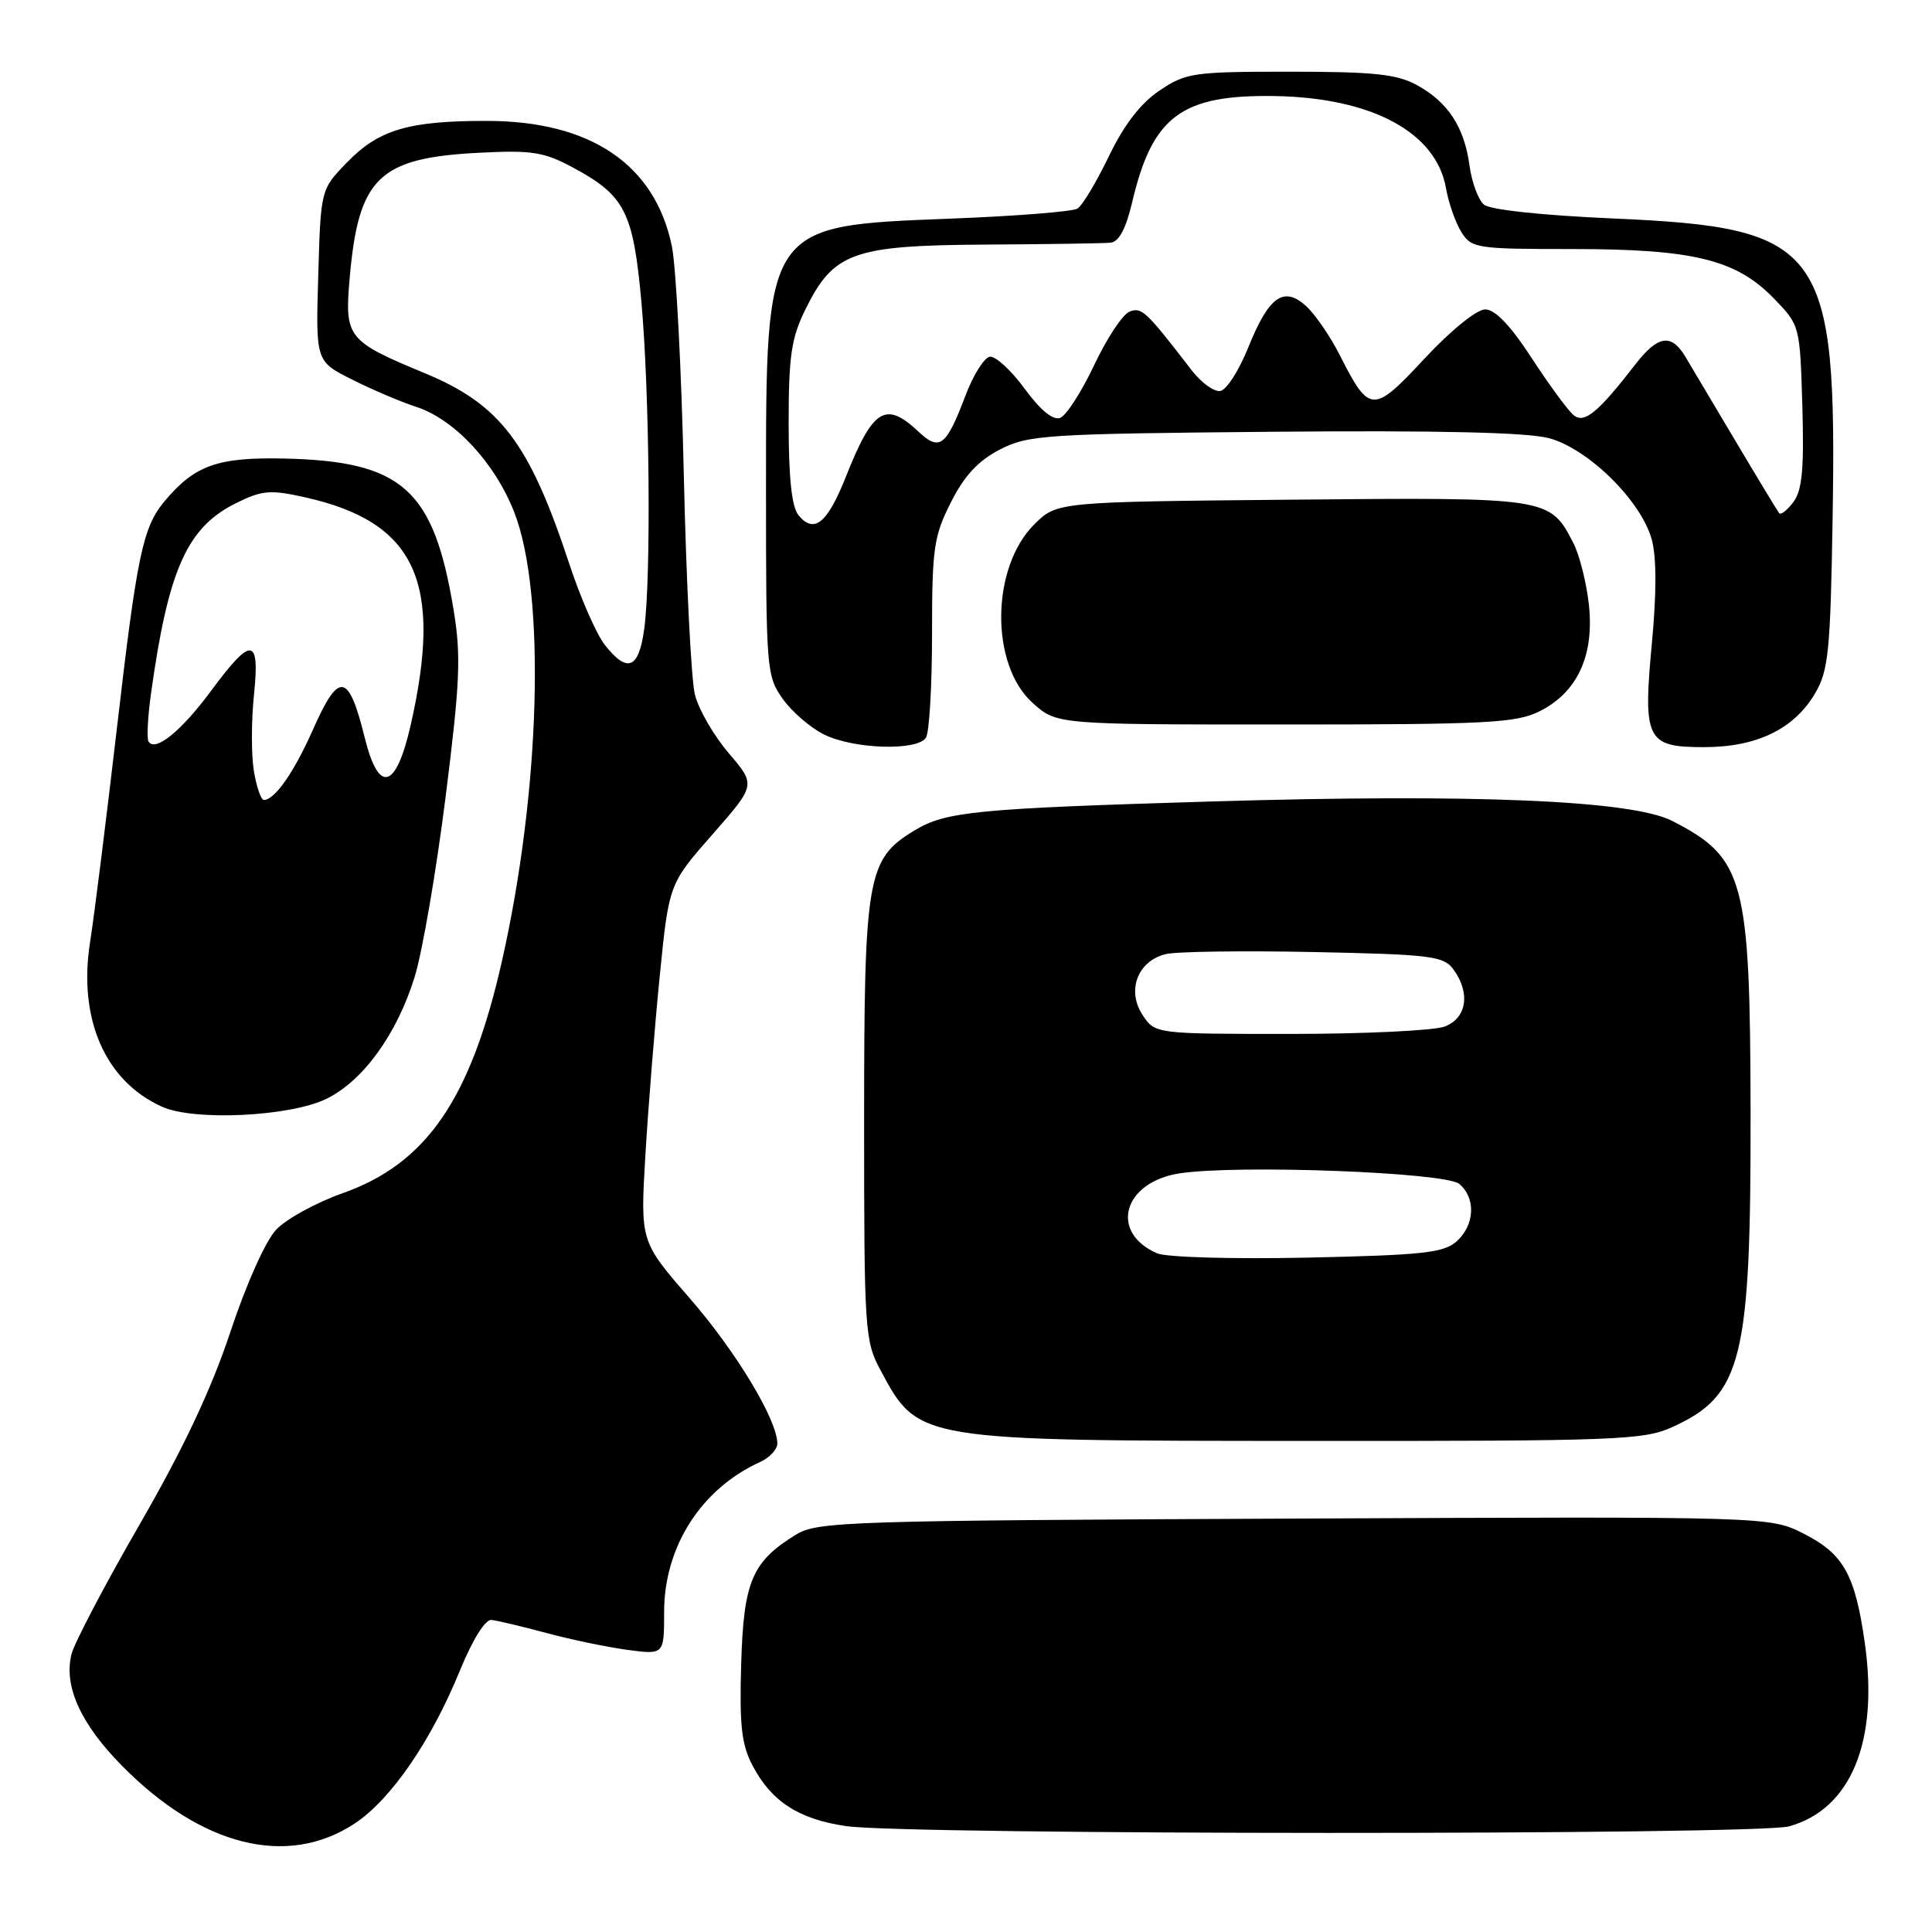 <?xml version="1.0" encoding="UTF-8" standalone="no"?>
<!DOCTYPE svg PUBLIC "-//W3C//DTD SVG 1.1//EN" "http://www.w3.org/Graphics/SVG/1.1/DTD/svg11.dtd" >
<svg xmlns="http://www.w3.org/2000/svg" xmlns:xlink="http://www.w3.org/1999/xlink" version="1.1" viewBox="0 0 256 256">
 <g >
 <path fill="currentColor"
d=" M 47.02 241.61 C 51.80 238.44 57.13 230.70 60.94 221.36 C 62.61 217.27 64.30 214.56 65.12 214.65 C 65.88 214.73 69.16 215.51 72.41 216.38 C 75.66 217.26 80.50 218.26 83.16 218.62 C 88.00 219.26 88.00 219.26 88.00 213.59 C 88.00 204.95 92.91 197.27 100.72 193.72 C 101.98 193.15 103.00 192.05 103.00 191.28 C 103.00 188.15 97.52 179.06 91.37 172.00 C 84.84 164.50 84.84 164.50 85.52 153.00 C 85.90 146.68 86.75 136.02 87.42 129.32 C 88.64 117.13 88.64 117.13 94.40 110.57 C 100.16 104.01 100.16 104.01 96.57 99.81 C 94.59 97.50 92.57 94.01 92.08 92.05 C 91.59 90.10 90.93 77.03 90.61 63.00 C 90.30 48.98 89.58 35.29 89.02 32.60 C 86.78 21.79 78.25 16.02 64.50 16.02 C 54.12 16.01 50.18 17.18 45.96 21.54 C 42.50 25.11 42.50 25.11 42.17 36.49 C 41.83 47.88 41.83 47.88 46.67 50.30 C 49.32 51.64 53.13 53.25 55.12 53.90 C 60.21 55.54 65.59 61.33 68.15 67.90 C 72.34 78.67 71.62 104.75 66.51 127.35 C 62.38 145.65 56.51 154.19 45.37 158.12 C 41.88 159.35 37.94 161.52 36.60 162.93 C 35.19 164.42 32.63 170.13 30.52 176.50 C 27.99 184.13 24.30 191.94 18.50 202.00 C 13.90 209.97 9.84 217.71 9.47 219.20 C 8.43 223.43 10.67 228.39 16.12 233.93 C 26.70 244.68 38.10 247.51 47.02 241.61 Z  M 237.06 242.00 C 245.25 239.73 248.95 230.77 247.10 217.73 C 245.82 208.64 244.28 205.90 239.00 203.22 C 234.50 200.94 234.50 200.94 171.50 201.22 C 112.43 201.48 108.31 201.61 105.50 203.33 C 99.64 206.92 98.53 209.53 98.21 220.50 C 97.97 228.58 98.25 231.16 99.71 233.93 C 102.21 238.71 105.83 241.05 112.11 241.97 C 120.22 243.15 232.83 243.18 237.06 242.00 Z  M 221.58 189.10 C 230.86 184.89 232.01 180.22 231.96 147.20 C 231.90 116.48 231.14 113.66 221.54 108.76 C 216.21 106.04 195.22 105.16 160.50 106.20 C 129.23 107.14 125.31 107.52 121.12 110.07 C 114.89 113.86 114.50 116.15 114.50 148.50 C 114.50 176.37 114.58 177.66 116.68 181.57 C 121.69 190.94 121.51 190.91 173.50 190.93 C 214.22 190.95 217.80 190.82 221.58 189.10 Z  M 43.25 145.60 C 48.11 143.23 52.60 137.03 54.94 129.46 C 55.97 126.13 57.81 115.40 59.04 105.63 C 60.97 90.28 61.11 86.88 60.09 80.73 C 57.46 64.82 53.31 61.11 37.70 60.76 C 28.84 60.56 25.80 61.64 21.80 66.42 C 18.92 69.87 18.15 73.56 15.49 96.50 C 14.08 108.60 12.49 121.33 11.94 124.80 C 10.33 135.00 13.92 143.24 21.45 146.64 C 25.70 148.57 38.41 147.96 43.25 145.60 Z  M 122.69 97.75 C 123.14 97.06 123.50 90.88 123.50 84.00 C 123.50 72.65 123.73 71.04 126.00 66.56 C 127.79 63.01 129.63 61.04 132.50 59.56 C 136.26 57.63 138.47 57.48 168.75 57.21 C 190.56 57.02 202.37 57.29 205.25 58.06 C 210.44 59.45 217.45 66.35 218.86 71.47 C 219.50 73.76 219.51 78.58 218.90 85.04 C 217.68 98.06 218.14 99.00 225.80 99.00 C 232.78 99.00 237.71 96.61 240.50 91.89 C 242.28 88.87 242.54 86.35 242.83 68.72 C 243.42 32.65 241.60 30.16 213.76 28.95 C 204.41 28.54 197.46 27.80 196.64 27.12 C 195.88 26.49 195.02 24.16 194.72 21.95 C 194.04 16.85 191.86 13.52 187.74 11.27 C 185.09 9.82 182.02 9.50 170.93 9.50 C 158.11 9.50 157.15 9.64 153.64 12.00 C 151.13 13.69 148.95 16.52 146.93 20.71 C 145.28 24.13 143.41 27.25 142.77 27.64 C 142.13 28.04 134.56 28.64 125.95 28.97 C 101.32 29.93 101.50 29.66 101.50 65.00 C 101.50 88.70 101.57 89.60 103.72 92.61 C 104.94 94.32 107.41 96.45 109.22 97.34 C 113.14 99.27 121.54 99.53 122.69 97.75 Z  M 204.00 94.25 C 209.00 91.75 211.26 86.87 210.54 80.16 C 210.22 77.23 209.29 73.52 208.46 71.92 C 205.35 65.90 205.26 65.89 171.13 66.21 C 140.04 66.50 140.04 66.50 137.03 69.50 C 131.29 75.25 131.19 88.10 136.85 93.16 C 140.03 96.00 140.03 96.00 170.27 96.00 C 197.05 96.00 200.90 95.80 204.00 94.25 Z  M 80.14 85.45 C 79.03 84.04 76.91 79.21 75.43 74.70 C 70.13 58.64 66.30 53.59 56.24 49.43 C 46.05 45.21 45.66 44.71 46.32 37.00 C 47.48 23.52 50.15 20.92 63.50 20.24 C 70.48 19.88 72.07 20.13 75.92 22.20 C 82.81 25.90 83.91 28.07 84.99 40.02 C 86.08 52.14 86.29 76.59 85.36 83.36 C 84.64 88.65 83.13 89.25 80.14 85.45 Z  M 153.32 166.07 C 146.93 163.28 148.84 156.60 156.34 155.47 C 164.14 154.30 191.50 155.34 193.35 156.87 C 195.58 158.73 195.43 162.30 193.03 164.47 C 191.34 166.00 188.59 166.31 173.28 166.64 C 163.27 166.85 154.55 166.60 153.32 166.07 Z  M 151.38 134.46 C 149.27 131.24 150.75 127.35 154.44 126.43 C 155.82 126.08 164.64 125.96 174.05 126.15 C 189.61 126.47 191.29 126.68 192.58 128.44 C 194.87 131.57 194.36 134.91 191.43 136.02 C 190.02 136.56 180.81 137.00 170.96 137.00 C 153.05 137.00 153.05 137.00 151.38 134.46 Z  M 33.63 102.10 C 33.29 99.96 33.30 95.46 33.65 92.10 C 34.45 84.39 33.35 84.26 28.02 91.47 C 24.03 96.88 20.54 99.71 19.68 98.25 C 19.43 97.84 19.58 95.01 20.00 91.96 C 22.30 75.40 24.79 69.84 31.37 66.62 C 34.75 64.96 35.85 64.87 40.44 65.90 C 55.08 69.18 58.74 77.08 54.41 96.11 C 52.47 104.61 50.19 105.25 48.34 97.79 C 46.19 89.08 44.91 88.88 41.45 96.72 C 38.97 102.31 36.40 106.00 34.97 106.00 C 34.58 106.00 33.98 104.25 33.63 102.10 Z  M 105.82 68.29 C 104.91 67.18 104.50 63.41 104.50 56.09 C 104.50 47.16 104.85 44.79 106.73 40.98 C 110.45 33.44 113.00 32.52 130.50 32.41 C 138.75 32.36 146.24 32.25 147.15 32.16 C 148.27 32.05 149.19 30.32 150.03 26.75 C 152.71 15.37 156.57 12.51 169.00 12.73 C 181.81 12.96 190.31 17.55 191.60 24.93 C 191.94 26.89 192.86 29.51 193.64 30.75 C 194.98 32.90 195.64 33.00 208.34 33.00 C 224.36 33.00 230.05 34.39 235.03 39.53 C 238.50 43.10 238.50 43.12 238.82 53.80 C 239.06 62.08 238.80 64.95 237.65 66.50 C 236.83 67.60 235.98 68.27 235.75 68.00 C 235.53 67.72 232.94 63.45 230.00 58.50 C 227.06 53.55 224.05 48.49 223.31 47.25 C 221.45 44.16 219.68 44.43 216.72 48.25 C 211.72 54.71 209.92 56.18 208.50 55.00 C 207.76 54.39 205.27 50.99 202.96 47.45 C 200.15 43.13 198.12 41.00 196.80 41.00 C 195.67 41.00 192.26 43.76 188.77 47.50 C 181.93 54.85 181.47 54.83 177.53 47.06 C 176.26 44.55 174.24 41.62 173.05 40.54 C 170.08 37.86 168.11 39.29 165.38 46.09 C 164.18 49.07 162.54 51.64 161.72 51.80 C 160.90 51.97 159.17 50.72 157.87 49.02 C 151.83 41.18 151.29 40.67 149.67 41.29 C 148.77 41.64 146.66 44.82 144.99 48.37 C 143.32 51.91 141.29 55.06 140.48 55.37 C 139.53 55.73 137.86 54.36 135.76 51.49 C 133.97 49.04 131.89 47.15 131.15 47.27 C 130.40 47.40 128.95 49.71 127.93 52.42 C 125.37 59.17 124.51 59.83 121.70 57.19 C 117.34 53.09 115.66 54.14 112.08 63.18 C 109.63 69.34 107.88 70.77 105.82 68.29 Z "/>
</g>
</svg>